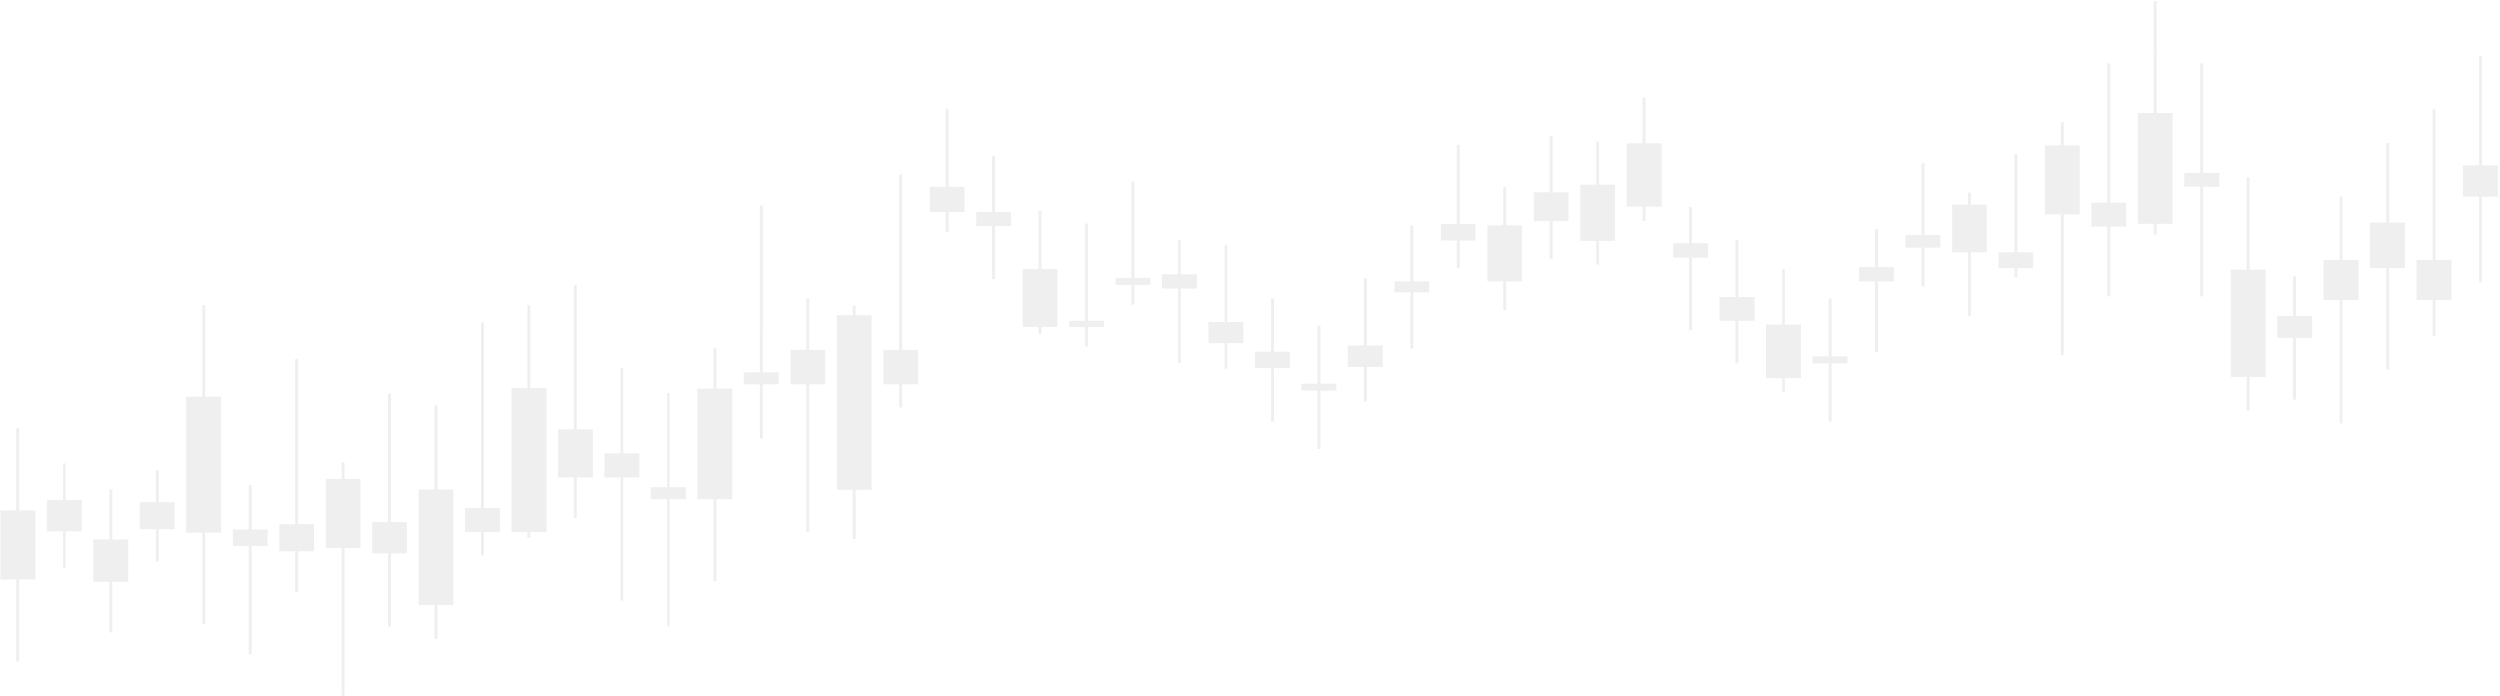 <svg width="1168" height="325" fill="none" xmlns="http://www.w3.org/2000/svg"><path d="M8.963 200.14H7.589v38.314H.174v32.272h7.415v38.314h1.374v-38.314h7.553v-32.272H8.963V200.14zm21.697 16.342h-1.236v17.166h-7.553v14.556h7.553v17.303h1.236v-17.303h7.553v-14.556H30.66v-17.166zm21.835 12.085h-1.373v23.483h-7.553v19.775h7.553v23.62h1.373v-23.62h7.416V252.05h-7.416v-23.483zm21.698-8.926H72.82v14.968h-7.553v12.634h7.553v15.106h1.373v-15.106h7.415v-12.634h-7.415v-14.968zM95.89 142.6h-1.373v42.709h-7.553v63.582h7.553v42.708h1.373v-42.708h7.416v-63.582H95.89V142.6zm21.698 84.044h-1.373v20.736h-7.416v7.691h7.416v50.536h1.373v-50.536h7.416v-7.691h-7.416v-20.736zm21.697-58.913h-1.373v77.178h-7.415v12.634h7.415v19.088h1.373v-19.088h7.416v-12.634h-7.416v-77.178zm21.698 48.339h-1.373v7.69h-7.416v32.272h7.416v68.938h1.373v-68.938h7.416V223.76h-7.416v-7.69zm21.698-32.134h-1.374v60.011h-7.415v14.557h7.415v34.194h1.374v-34.194h7.415v-14.557h-7.415v-60.011zm21.697 5.63h-1.373v39.138h-7.416v53.969h7.416v15.793h1.373v-15.793h7.416v-53.969h-7.416v-39.138zm21.698-39.001h-1.373v86.791h-7.416v11.26h7.416v10.849h1.373v-10.849h7.553v-11.26h-7.553v-86.791zm21.697-7.965H246.4v38.726h-7.416v67.29h7.416v2.747h1.373v-2.747h7.553v-67.29h-7.553V142.6zm21.698-9.475h-1.373v67.427h-7.416v22.522h7.416v18.951h1.373v-18.951h7.553v-22.522h-7.553v-67.427zm21.698 38.726h-1.236v39.962h-7.553v11.261h7.553v57.539h1.236v-57.539h7.552v-11.261h-7.552v-39.962zm21.697 11.81h-1.236v43.944h-7.553v5.631h7.553v59.325h1.236v-59.325h7.553v-5.631h-7.553v-43.944zm21.835-21.011h-1.373v18.951h-7.553v51.635h7.553v38.314h1.373v-38.314h7.416v-51.635h-7.416V162.65zm21.698-66.603h-1.374v77.864h-7.553v5.63h7.553v25.406h1.374v-25.406h7.415v-5.63h-7.415V96.047zm21.697 43.532h-1.373v23.895h-7.416v16.067h7.416v68.938h1.373v-68.938h7.416v-16.067h-7.416v-23.895zm21.698 3.296h-1.374v4.394h-7.415v81.572h7.415v22.934h1.374v-22.934h7.415v-81.572h-7.415v-4.394zm21.697-61.248h-1.373v81.847h-7.416v16.067h7.416v10.849h1.373v-10.849h7.416v-16.067h-7.416V81.627zm21.698-30.898h-1.373v36.529H434.4v11.81h7.416v9.201h1.373v-9.201h7.415v-11.81h-7.415V50.729zm21.697 22.109h-1.373v26.23h-7.416v6.591h7.416v24.719h1.373v-24.719h7.416v-6.591h-7.416v-26.23zm21.698 25.681h-1.373v27.19h-7.416v27.054h7.416v3.295h1.373v-3.295H494v-27.054h-7.416v-27.19zm21.698 5.905h-1.374v45.455h-7.415v2.883h7.415v9.201h1.374v-9.201h7.553v-2.883h-7.553v-45.455zm21.697-19.638h-1.373v45.043h-7.416v3.296h7.416v9.201h1.373v-9.201h7.553v-3.296h-7.553V84.786zm21.698 27.328h-1.236v16.067h-7.553v6.592h7.553v34.881h1.236v-34.881h7.552v-6.592h-7.552v-16.067zm21.697 2.609h-1.236v35.705h-7.553v9.887h7.553v11.948h1.236v-11.948h7.553v-9.887h-7.553v-35.705zm21.835 24.719h-1.373v24.856h-7.553v7.69h7.553v24.994h1.373v-24.994h7.416v-7.69h-7.416v-24.856zm21.698 12.771h-1.374v27.053h-7.553v3.296h7.553v27.191h1.374v-27.191h7.415v-3.296h-7.415v-27.053zm21.697-22.247h-1.373v31.448h-7.553v10.025h7.553v16.067h1.373v-16.067h7.416v-10.025h-7.416v-31.448zm21.698-24.718h-1.373v26.229h-7.416v5.081h7.416v26.229h1.373v-26.229h7.415v-5.081h-7.415v-26.229zm21.697-37.491h-1.373v36.941h-7.416v7.69h7.416v12.909h1.373v-12.909h7.416v-7.69h-7.416v-36.94zm21.698 19.638h-1.373v17.853h-7.416v26.229h7.416v13.458h1.373v-13.458h7.416v-26.229h-7.416V87.395zM725.395 63.5h-1.374v26.367h-7.415v13.458h7.415v17.715h1.374v-17.715h7.415V89.867h-7.415V63.5zm21.697 2.61h-1.373v20.187h-7.416v26.229h7.416v11.123h1.373v-11.123h7.416v-26.23h-7.416V66.11zm21.698-20.462h-1.374v21.285h-7.415v29.663h7.415v6.591h1.374v-6.591h7.553V66.933h-7.553V45.648zm21.697 51.085h-1.373v16.892h-7.416v6.729h7.416v33.919h1.373v-33.919h7.553v-6.729h-7.553V96.733zm21.698 15.381h-1.373v26.641h-7.416v11.124h7.416v19.775h1.373v-19.775h7.553v-11.124h-7.553v-26.641zm21.697 13.595h-1.236v25.955h-7.552v24.993h7.552v6.592h1.236v-6.592h7.553v-24.993h-7.553v-25.955zm21.835 13.733h-1.373v27.053h-7.553v3.296h7.553v27.191h1.373v-27.191h7.416v-3.296h-7.416v-27.053zm21.698-32.409h-1.373v17.715h-7.553v6.729h7.553v33.096h1.373v-33.096h7.416v-6.729h-7.416v-17.715zm21.697-30.761h-1.373v33.507h-7.553v5.905h7.553v18.127h1.373v-18.127h7.416v-5.905h-7.416V76.272zm21.698 13.732h-1.373v5.63h-7.416v22.248h7.416v29.662h1.373v-29.662h7.416V95.635h-7.416v-5.63zm21.698-17.989h-1.374v45.867h-7.415v7.415h7.415v4.257h1.374v-4.257h7.415v-7.415h-7.415V72.015zm21.697-14.969h-1.373v10.849h-7.416v32.271h7.416v65.78h1.373v-65.78h7.416V67.895h-7.416v-10.85zm21.698-27.466h-1.374v65.093h-7.415v11.124h7.415v32.683h1.374v-32.683h7.415V94.673h-7.415V29.581zM1007.6.468h-1.37v52.32h-7.418v51.773h7.418v4.944h1.37v-4.944h7.42V52.789h-7.42V.468zm21.7 29.112h-1.38v51.223h-7.41v6.455h7.41v51.222h1.38V87.258h7.55v-6.455h-7.55V29.581zm21.7 53.283h-1.38v43.121h-7.41v50.124h7.41v15.655h1.38v-15.655h7.55v-50.124H1051v-43.12zm21.69 46.279h-1.37v18.539h-7.42v10.163h7.42v28.838h1.37v-28.838h7.56v-10.163h-7.56v-18.539zm21.7-37.215h-1.24v29.525h-7.55v18.677h7.55v57.677h1.24v-57.677h7.55v-18.677h-7.55V91.927zm21.84-25.131h-1.38v37.216h-7.55v21.285h7.55v47.378h1.38v-47.378h7.41v-21.285h-7.41V66.796zm21.69-15.656h-1.37v70.312H1129v18.676h7.55v16.892h1.37v-16.892h7.42v-18.676h-7.42V51.141zm29.12 26.093h-7.42V26.01h-1.37v51.223h-7.56v14.694h7.56v39.962h1.37V91.927h7.42V77.233z" fill="#B2B2B2" fill-opacity=".2"/></svg>